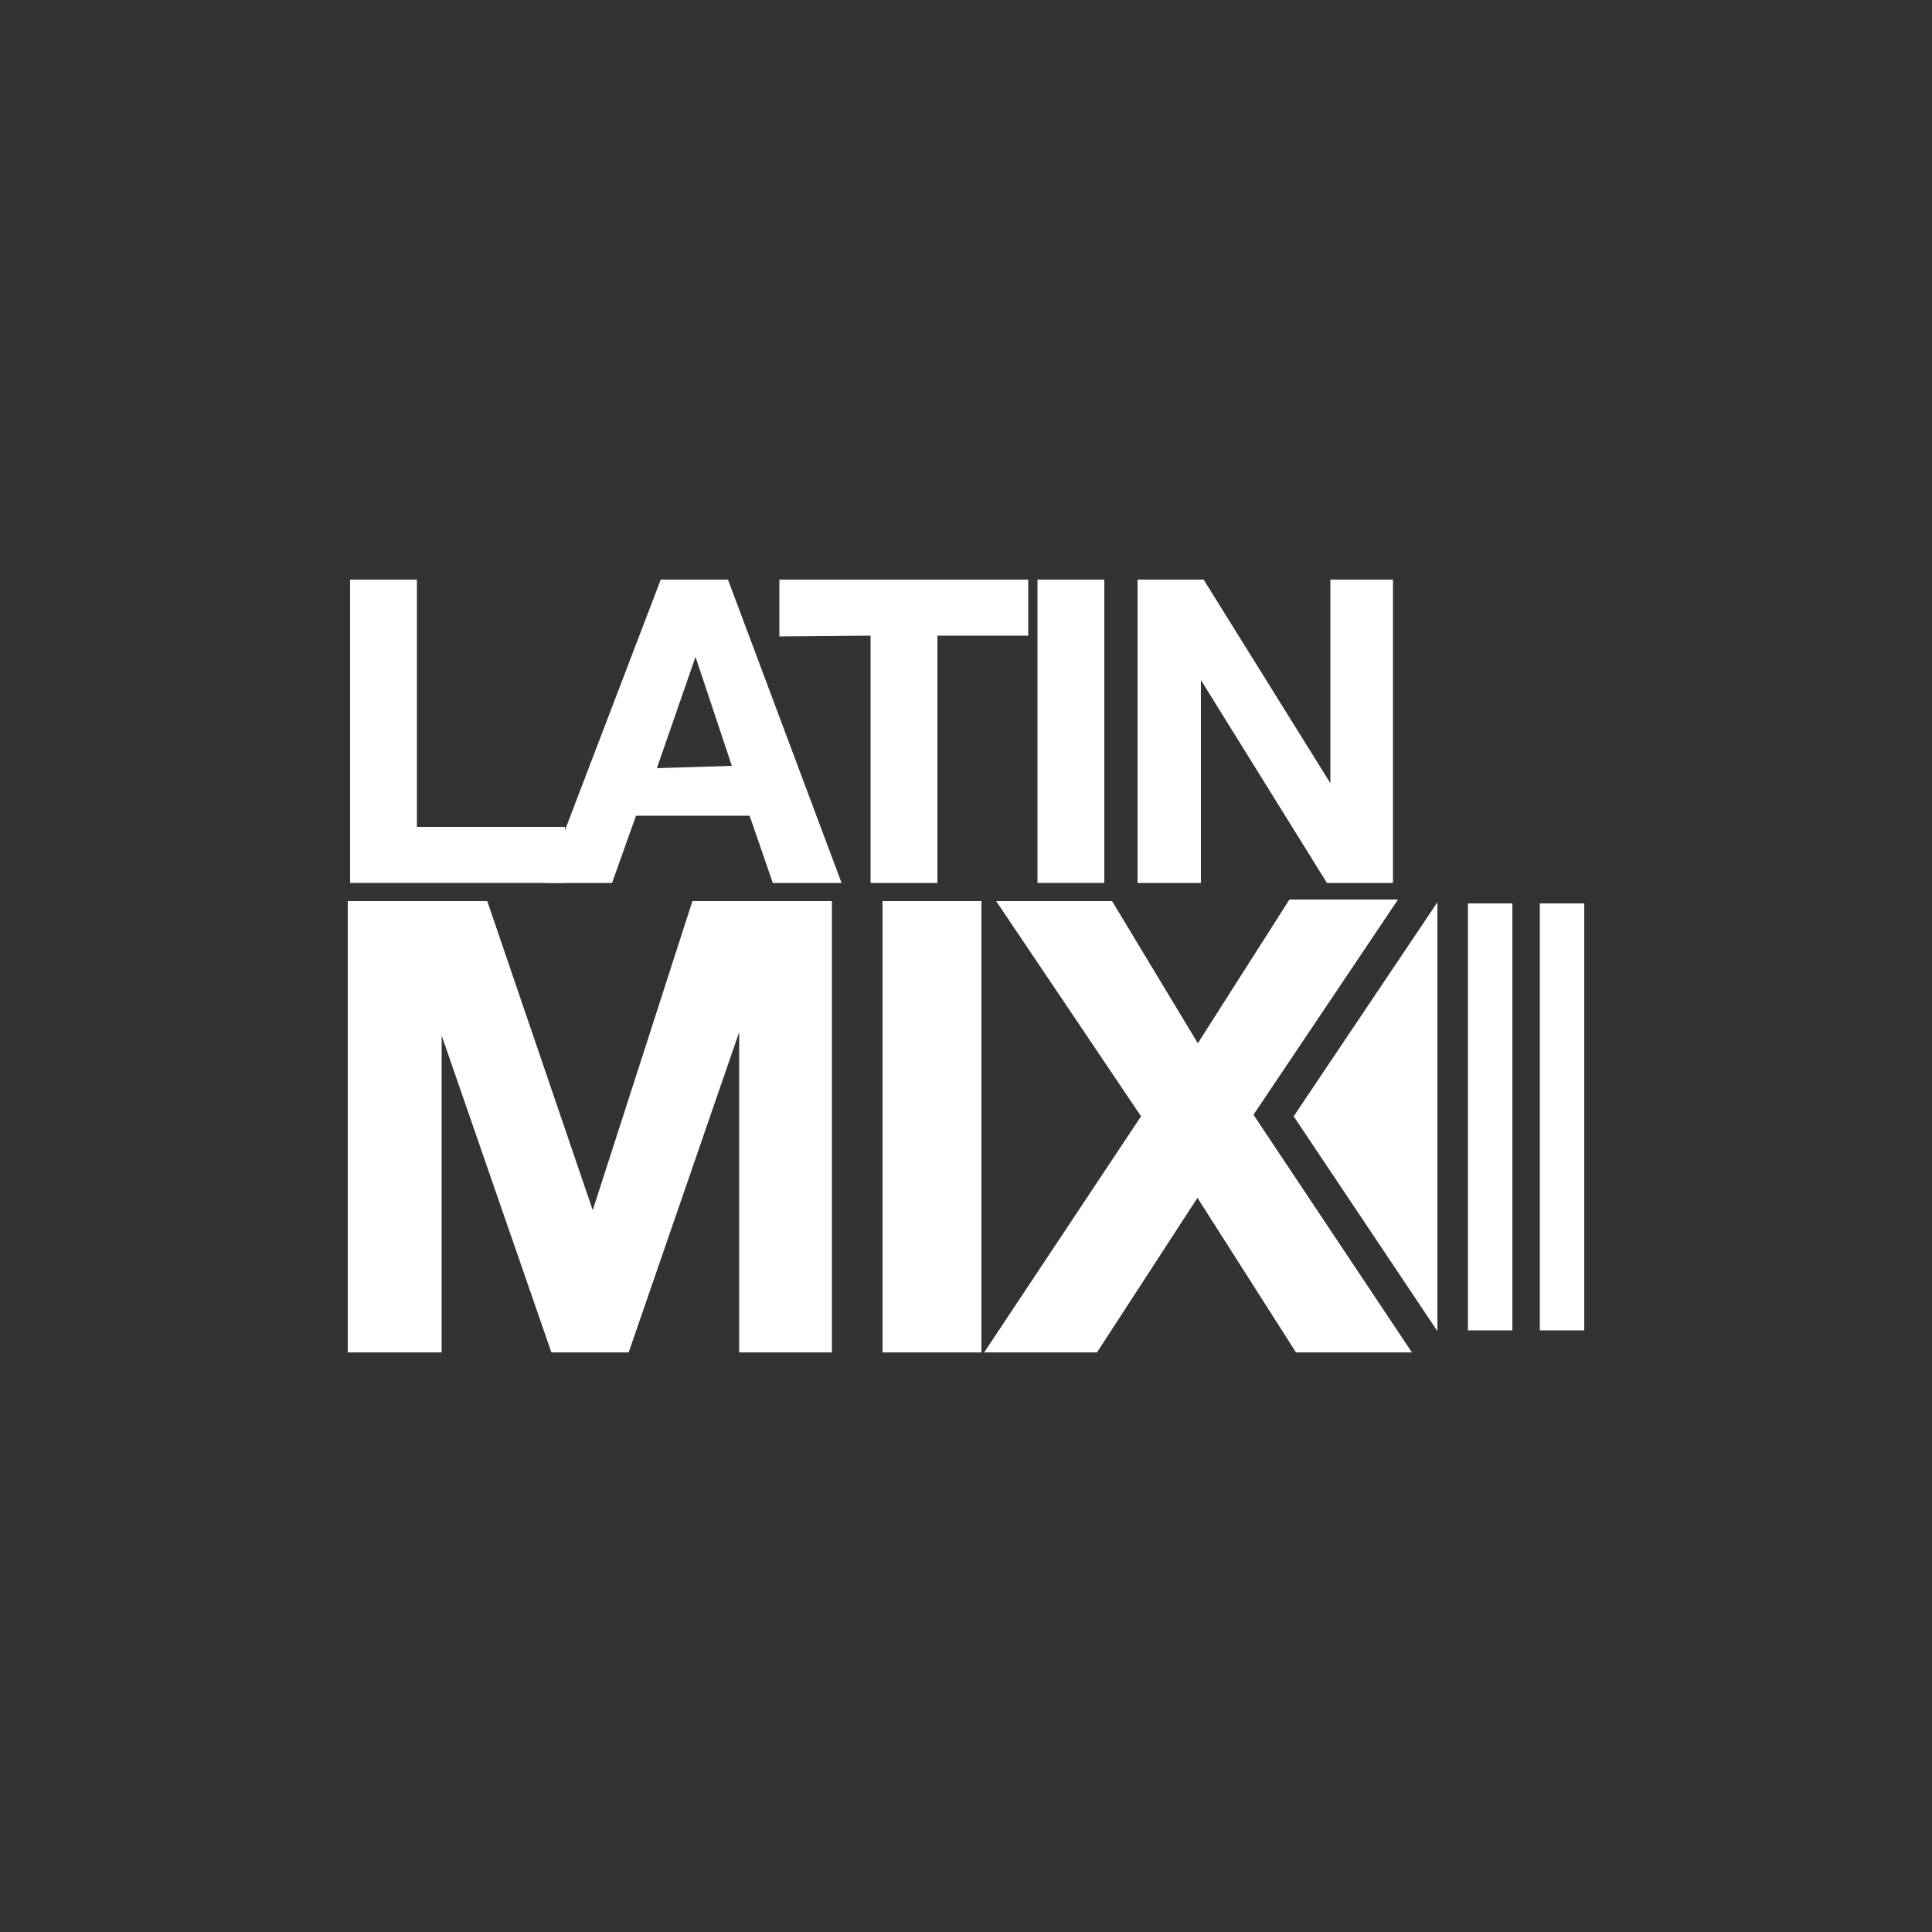 <svg id="Capa_1" data-name="Capa 1" xmlns="http://www.w3.org/2000/svg" viewBox="0 0 50 50"><rect x="0" y="0" width="50" height="50" fill="#333333" stroke="none"/><defs><style>.cls-1{fill:#fff;}</style></defs><path class="cls-1" d="M10.79,15v6.4h3.83v1.45H9.06V15Z"/><path class="cls-1" d="M18.84,15l2.94,7.85H20l-.6-1.74H16.46l-.62,1.74H14.1l3-7.85Zm.1,4.82L18,17h0l-1,2.88Z"/><path class="cls-1" d="M20.17,16.47V15h6.44v1.45H24.26v6.4H22.53v-6.4Z"/><path class="cls-1" d="M28.58,15v7.85H26.85V15Z"/><path class="cls-1" d="M31.15,15l3.28,5.27h0V15h1.62v7.85H34.34l-3.26-5.25h0v5.25H29.44V15Z"/><path class="cls-1" d="M12.61,23.32l2.73,8h0l2.58-8h3.61V35h-2.4V26.71h0L16.27,35h-2L11.43,26.8h0V35H9V23.32Z"/><path class="cls-1" d="M25.4,23.32V35H22.84V23.32Z"/><path class="cls-1" d="M25.78,23.32h3L31,27l2.37-3.72h2.81l-3.74,5.57L36.54,35h-3l-2.55-4-2.6,4H25.47l4.06-6.11Z"/><polygon class="cls-1" points="37.2 34.45 37.2 23.35 33.48 28.89 37.2 34.45"/><rect class="cls-1" x="37.99" y="23.38" width="1.15" height="11.05"/><rect class="cls-1" x="39.85" y="23.38" width="1.15" height="11.05"/></svg>